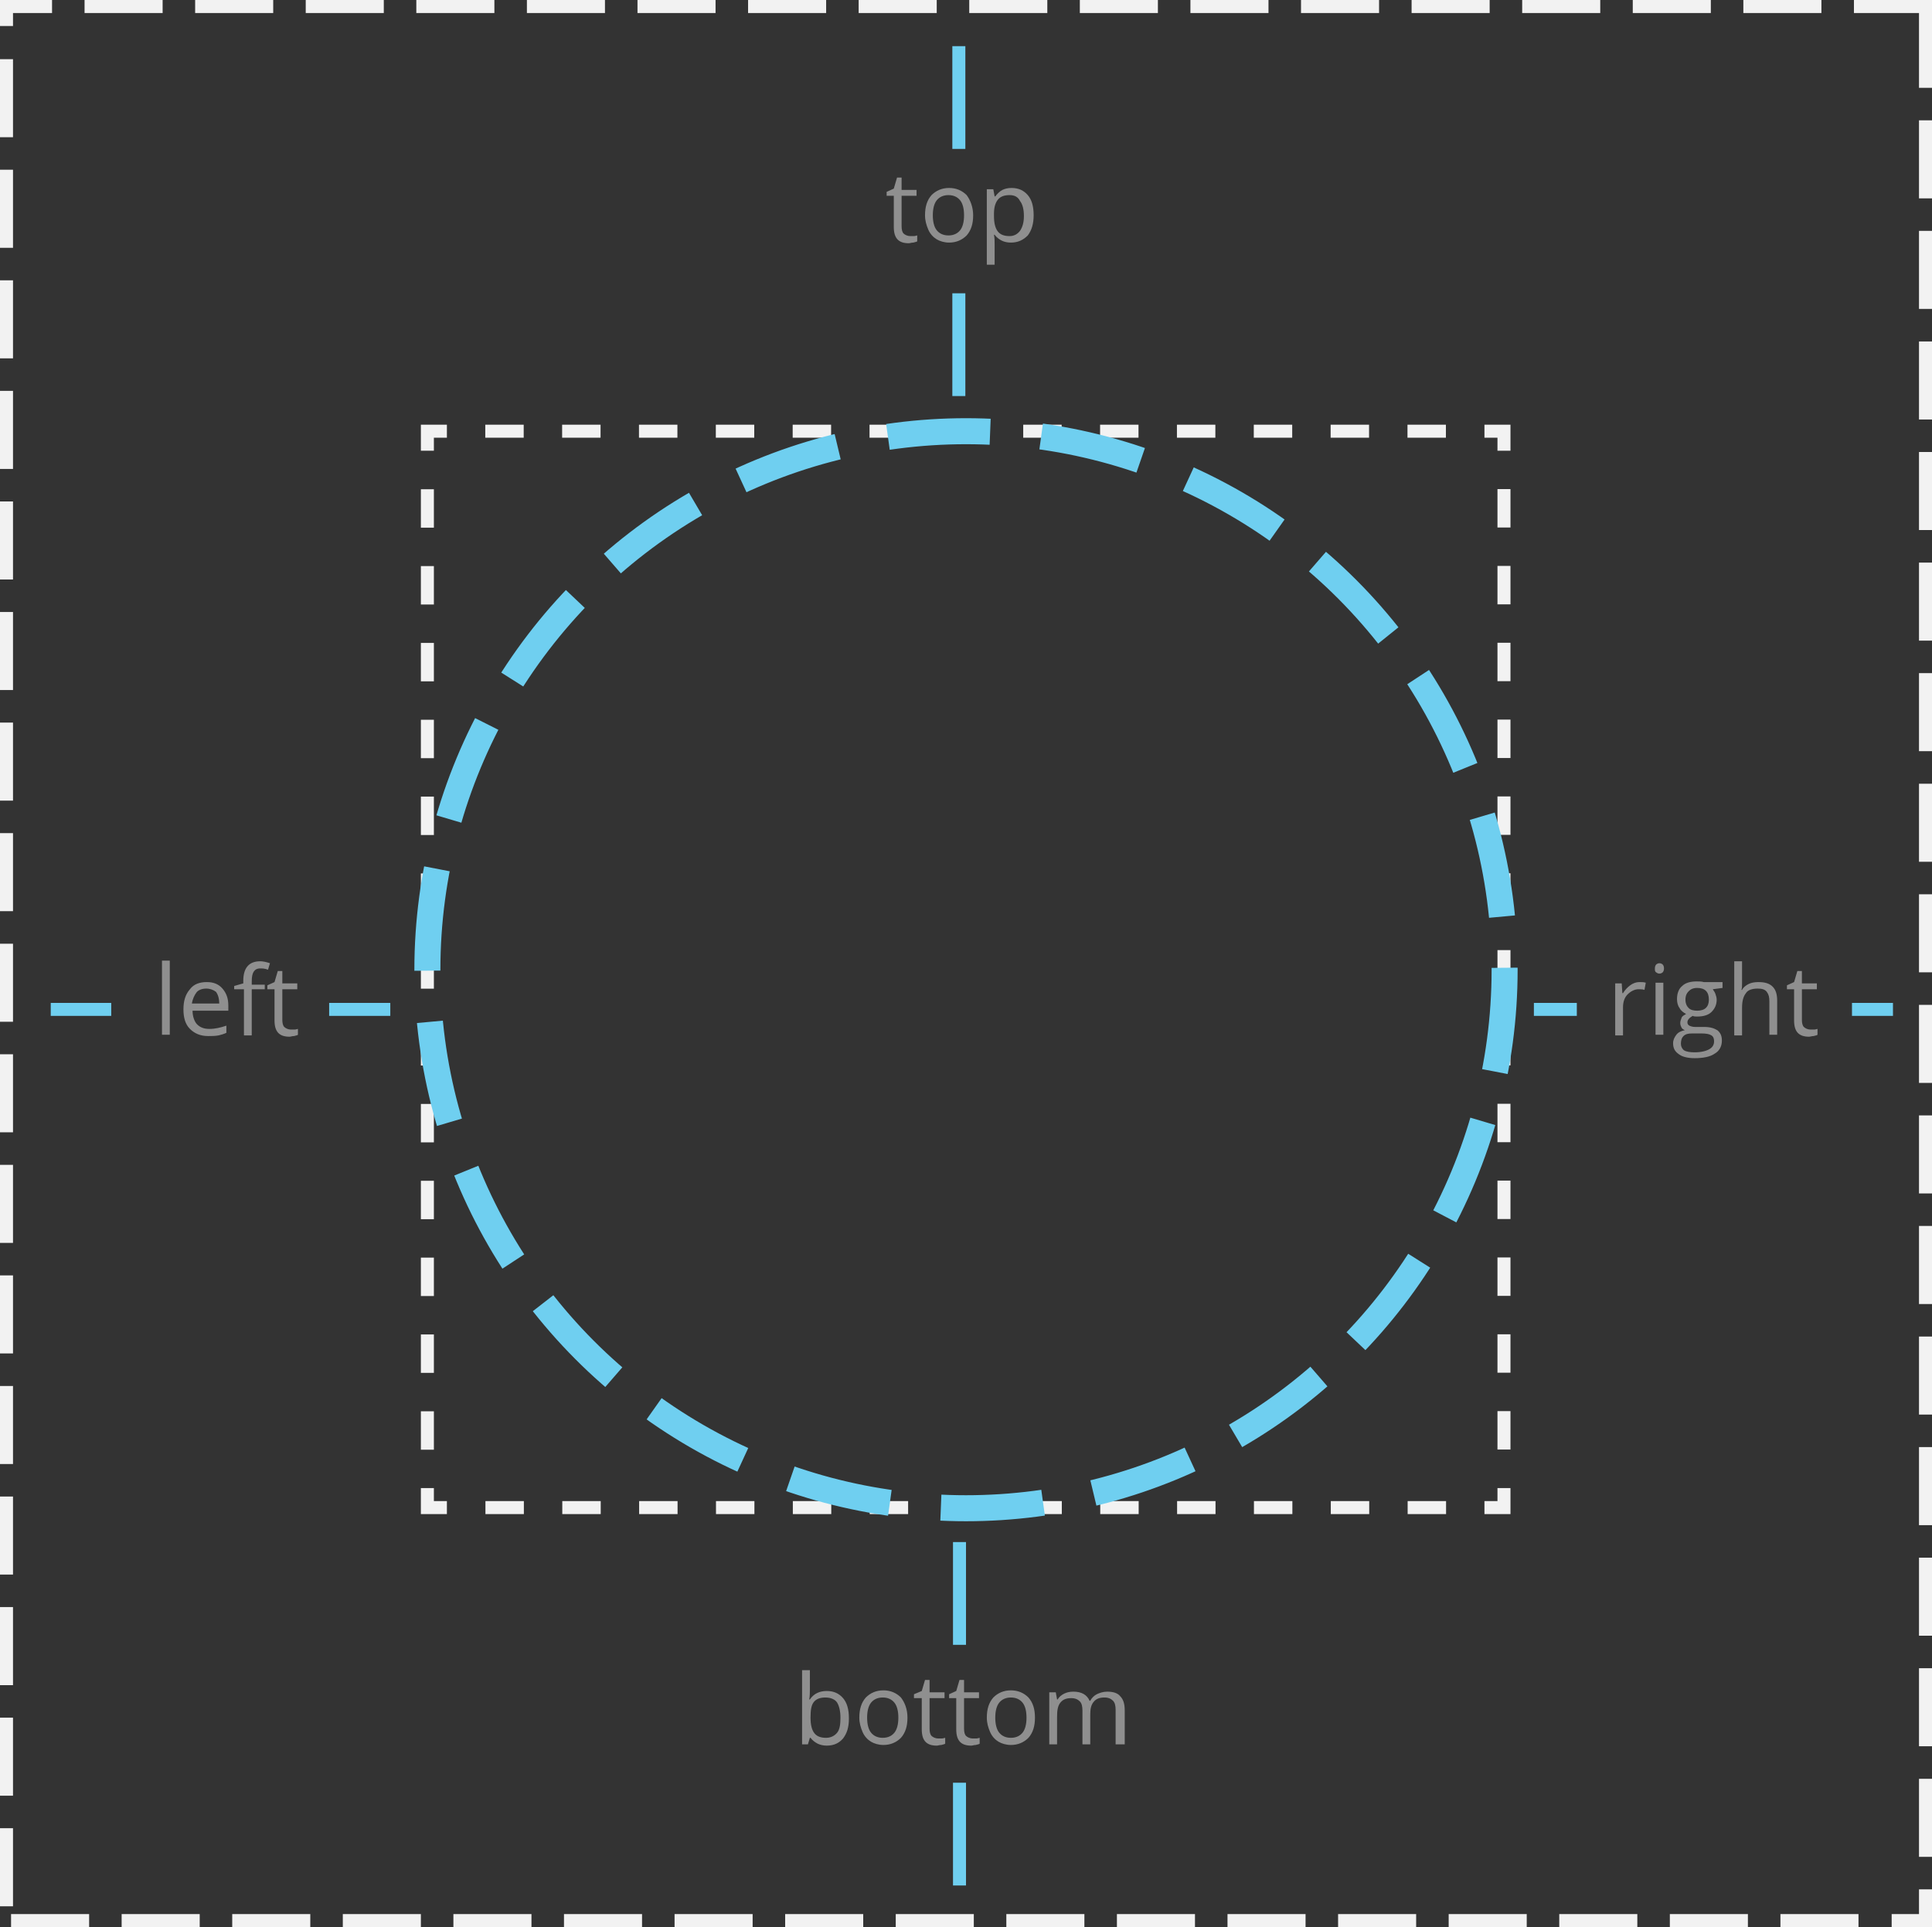 <svg xmlns="http://www.w3.org/2000/svg" width="297" height="296.3" viewBox="0 25 297 296.3" xml:space="preserve"><rect x="0" y="25" width="297" height="296.3" fill="#333333" stroke="none"/><g fill="none" stroke="#F2F2F2" stroke-width="2" stroke-miterlimit="10"><path d="M231.2 253.8v3h-3"/><path stroke-dasharray="5.907,5.907" d="M222.3 256.8H71.7"/><path d="M68.7 256.8h-3v-3"/><path stroke-dasharray="5.907,5.907" d="M65.7 247.9V97.3"/><path d="M65.7 94.3v-3h3"/><path stroke-dasharray="5.907,5.907" d="M74.6 91.3h150.7"/><path d="M228.2 91.3h3v3"/><path stroke-dasharray="5.907,5.907" d="M231.2 100.2v150.7"/></g><path fill="#8F8F8F" d="M139.9 61.3h.6c.2 0 .4-.1.5-.1v.9c-.1.1-.3.1-.6.2-.3 0-.5.1-.7.1-1.6 0-2.3-.8-2.3-2.5v-4.8h-1.1v-.6l1.1-.5.5-1.7h.7v1.9h2.3v.9h-2.3v4.7c0 .5.1.9.3 1.1s.6.4 1 .4zm9.7-3.2c0 1.3-.3 2.3-1 3.1-.7.7-1.6 1.1-2.7 1.1-.7 0-1.4-.2-1.9-.5s-1-.8-1.3-1.5-.5-1.4-.5-2.2c0-1.3.3-2.3 1-3.1.7-.7 1.6-1.1 2.7-1.1s2 .4 2.7 1.1c.6.8 1 1.9 1 3.1zm-6.2 0c0 1 .2 1.8.6 2.3s1 .8 1.8.8 1.4-.3 1.8-.8c.4-.5.6-1.3.6-2.3s-.2-1.8-.6-2.3c-.4-.5-1-.8-1.8-.8s-1.4.3-1.8.8-.6 1.3-.6 2.3zm12 4.2c-.5 0-1-.1-1.4-.3s-.8-.5-1.1-.9h-.1c.1.5.1.9.1 1.3v3.3h-1.2V54.1h1l.2 1.1h.1c.3-.4.7-.8 1.1-1s.9-.3 1.4-.3c1.1 0 1.9.4 2.5 1.1.6.7.9 1.7.9 3.1 0 1.3-.3 2.3-.9 3.1-.7.7-1.5 1.1-2.6 1.1zm-.2-7.3c-.8 0-1.4.2-1.8.7s-.6 1.2-.6 2.2v.3c0 1.1.2 1.9.6 2.4.4.5 1 .7 1.8.7.7 0 1.2-.3 1.6-.8.4-.6.6-1.3.6-2.3s-.2-1.8-.6-2.3c-.3-.6-.8-.9-1.6-.9zM252 176c.4 0 .7 0 1 .1l-.2 1.1c-.3-.1-.6-.1-.9-.1-.6 0-1.2.3-1.7.8s-.7 1.2-.7 2v4.3h-1.2v-8h1l.1 1.5h.1c.3-.5.7-.9 1.1-1.2s.9-.5 1.4-.5zm2.4-2.1c0-.3.1-.5.2-.6.1-.1.3-.2.5-.2s.4.1.5.2.2.3.2.6-.1.5-.2.6c-.1.1-.3.2-.5.2s-.4-.1-.5-.2c-.2-.1-.2-.3-.2-.6zm1.3 10.2h-1.2v-8h1.2v8zm9.1-8v.8l-1.5.2c.1.2.3.4.4.7s.2.6.2.9c0 .8-.3 1.4-.8 1.9s-1.3.7-2.2.7c-.2 0-.5 0-.7-.1-.5.3-.8.6-.8 1 0 .2.1.4.3.5.2.1.5.2.9.2h1.4c.9 0 1.5.2 2 .5.5.4.7.9.7 1.6 0 .9-.4 1.6-1.1 2-.7.5-1.8.7-3.1.7-1 0-1.9-.2-2.4-.6-.6-.4-.9-.9-.9-1.7 0-.5.2-.9.5-1.3s.8-.6 1.3-.7c-.2-.1-.4-.2-.5-.4s-.2-.4-.2-.7.1-.5.2-.8.4-.4.7-.6c-.4-.2-.8-.5-1-.9-.3-.4-.4-.9-.4-1.4 0-.9.3-1.6.8-2 .5-.5 1.3-.7 2.2-.7.4 0 .8 0 1.1.1h2.9v.1zm-6.4 9.4c0 .4.2.8.5 1s.9.3 1.6.3c1 0 1.8-.2 2.3-.5s.7-.7.7-1.2c0-.4-.1-.7-.4-.9s-.8-.3-1.5-.3h-1.5c-.6 0-1 .1-1.3.4s-.4.7-.4 1.2zm.7-6.8c0 .6.2 1 .5 1.3s.8.4 1.3.4c1.2 0 1.8-.6 1.8-1.7 0-1.2-.6-1.8-1.8-1.8-.6 0-1 .2-1.3.5s-.5.7-.5 1.3zm12.9 5.4V179c0-.7-.1-1.1-.4-1.5s-.8-.5-1.4-.5c-.8 0-1.5.2-1.8.7-.4.5-.6 1.2-.6 2.3v4.2h-1.2v-11.4h1.2v3.4c0 .4 0 .8-.1 1h.1c.2-.4.6-.7 1-.9s.9-.3 1.5-.3c1 0 1.7.2 2.2.7s.7 1.2.7 2.2v5.2H272zm6.3-.8h.6c.2 0 .4-.1.5-.1v.9c-.1.1-.3.1-.6.2-.3 0-.5.1-.7.1-1.6 0-2.3-.8-2.3-2.5v-4.8h-1.1v-.6l1.1-.5.5-1.7h.7v1.9h2.3v.9H277v4.7c0 .5.1.9.3 1.1s.6.4 1 .4zM26.1 184.1h-1.2v-11.4h1.2v11.4zm5.9.2c-1.2 0-2.1-.4-2.8-1.1s-1-1.7-1-3 .3-2.3 1-3.1c.6-.8 1.5-1.1 2.6-1.1 1 0 1.8.3 2.4 1s.9 1.5.9 2.6v.8h-5.5c0 .9.3 1.7.7 2.1.5.5 1.1.7 1.9.7.9 0 1.7-.2 2.6-.5v1.1c-.4.2-.8.3-1.2.4-.6.1-1 .1-1.6.1zm-.3-7.3c-.6 0-1.2.2-1.5.6s-.6 1-.7 1.7h4.2c0-.8-.2-1.4-.5-1.8-.4-.3-.9-.5-1.5-.5zm9 .1h-2v7.1h-1.2v-7.1H36v-.5l1.4-.4v-.4c0-2 .9-3 2.6-3 .4 0 .9.1 1.5.3l-.3 1c-.5-.2-.9-.2-1.2-.2-.5 0-.8.2-1 .5s-.3.8-.3 1.5v.5h2v.7zm4 6.2h.6c.2 0 .4-.1.5-.1v.9c-.1.1-.3.1-.6.2-.3 0-.5.1-.7.1-1.6 0-2.3-.8-2.3-2.5v-4.8h-1.1v-.6l1.1-.5.5-1.7h.7v1.9h2.3v.9h-2.3v4.7c0 .5.1.9.3 1.1s.6.4 1 .4zM127.1 285c1.1 0 1.9.4 2.5 1.1s.9 1.7.9 3.1-.3 2.3-.9 3.1c-.6.7-1.4 1.1-2.5 1.1-.5 0-1-.1-1.4-.3-.4-.2-.8-.5-1.1-.9h-.1l-.3 1h-.9v-11.4h1.2v2.8c0 .6 0 1.2-.1 1.7h.1c.6-.9 1.5-1.3 2.6-1.3zm-.2 1c-.8 0-1.4.2-1.8.7s-.5 1.3-.5 2.4.2 1.9.6 2.4 1 .7 1.8.7c.7 0 1.3-.3 1.7-.8s.5-1.3.5-2.3-.2-1.8-.5-2.3-1-.8-1.8-.8zm12.6 3.1c0 1.3-.3 2.3-1 3.1-.7.7-1.6 1.1-2.7 1.1-.7 0-1.4-.2-1.9-.5s-1-.8-1.3-1.5-.5-1.4-.5-2.2c0-1.3.3-2.3 1-3.1.7-.7 1.6-1.1 2.7-1.1s2 .4 2.7 1.1c.6.8 1 1.8 1 3.1zm-6.2 0c0 1 .2 1.8.6 2.3s1 .8 1.8.8 1.4-.3 1.8-.8c.4-.5.6-1.3.6-2.3s-.2-1.8-.6-2.3c-.4-.5-1-.8-1.8-.8s-1.4.3-1.8.8-.6 1.3-.6 2.3zm10.9 3.2h.6c.2 0 .4-.1.5-.1v.9c-.1.1-.3.1-.6.2-.3 0-.5.1-.7.1-1.6 0-2.3-.8-2.3-2.5v-4.8h-1.2v-.6l1.2-.5.5-1.7h.7v1.9h2.3v.9h-2.3v4.7c0 .5.1.9.3 1.1s.6.4 1 .4zm5.3 0h.6c.2 0 .4-.1.5-.1v.9c-.1.1-.3.1-.6.2-.3 0-.5.1-.7.1-1.6 0-2.3-.8-2.3-2.5v-4.8h-1.1v-.6l1.1-.5.5-1.7h.7v1.9h2.3v.9h-2.3v4.7c0 .5.1.9.3 1.1s.6.4 1 .4zm9.6-3.2c0 1.3-.3 2.3-1 3.1-.7.7-1.6 1.1-2.7 1.1-.7 0-1.4-.2-1.9-.5s-1-.8-1.3-1.5-.5-1.4-.5-2.2c0-1.3.3-2.3 1-3.1.7-.7 1.6-1.1 2.7-1.1s2 .4 2.7 1.1c.7.8 1 1.8 1 3.1zm-6.1 0c0 1 .2 1.8.6 2.3s1 .8 1.8.8 1.4-.3 1.8-.8c.4-.5.6-1.3.6-2.3s-.2-1.8-.6-2.3c-.4-.5-1-.8-1.8-.8s-1.4.3-1.8.8-.6 1.3-.6 2.3zm18.5 4v-5.2c0-.6-.1-1.1-.4-1.4-.3-.3-.7-.5-1.3-.5-.8 0-1.3.2-1.7.7s-.5 1.1-.5 2v4.5h-1.2V288c0-.6-.1-1.1-.4-1.4-.3-.3-.7-.5-1.3-.5-.8 0-1.3.2-1.7.7s-.5 1.2-.5 2.2v4.2h-1.2v-8h1l.2 1.1h.1c.2-.4.6-.7 1-.9.4-.2.9-.3 1.4-.3 1.3 0 2.1.5 2.5 1.4h.1c.2-.4.6-.8 1-1s1-.4 1.6-.4c.9 0 1.6.2 2 .7.5.5.7 1.2.7 2.2v5.2h-1.4v-.1z"/><path fill="#F2F2F2" d="M297 25h-12v2h10v11.5h2V25zm-17 0h-12v2h12v-2zm-17 0h-12v2h12v-2zm-17 0h-12v2h12v-2zm-17 0h-12v2h12v-2zm-17 0h-12v2h12v-2zm-17 0h-12v2h12v-2zm-17 0h-12v2h12v-2zm-17 0h-12v2h12v-2zm-17 0h-12v2h12v-2zm-17 0h-12v2h12v-2zm-17 0H98v2h12v-2zm-17 0H81v2h12v-2zm-17 0H64v2h12v-2zm-17 0H47v2h12v-2zm-17 0H30v2h12v-2zm-17 0H13v2h12v-2zM8 25H0v4h2v-2h6v-2zm-6 9.1H0v12h2v-12zm0 17H0v12h2v-12zm0 17H0v12h2v-12zm0 17H0v12h2v-12zm0 17H0v12h2v-12zm0 17H0v12h2v-12zm0 17H0v12h2v-12zm0 17H0v12h2v-12zm0 17H0v12h2v-12zm0 17H0v12h2v-12zm0 17H0v12h2v-12zm0 17H0v12h2v-12zm0 17H0v12h2v-12zm0 17H0v12h2v-12zm0 17H0v12h2v-12zm0 17H0v12h2v-12zm0 17H0v12h2v-12zm11.7 13.2h-12v2h12v-2zm17 0h-12v2h12v-2zm17 0h-12v2h12v-2zm17 0h-12v2h12v-2zm17 0h-12v2h12v-2zm17 0h-12v2h12v-2zm17 0h-12v2h12v-2zm17 0h-12v2h12v-2zm17 0h-12v2h12v-2zm17 0h-12v2h12v-2zm17 0h-12v2h12v-2zm17 0h-12v2h12v-2zm17 0h-12v2h12v-2zm17 0h-12v2h12v-2zm17 0h-12v2h12v-2zm17 0h-12v2h12v-2zm17 0h-12v2h12v-2zm11.3-3.8h-2v3.8h-4.2v2h6.2v-5.8zm0-17h-2v12h2v-12zm0-17h-2v12h2v-12zm0-17h-2v12h2v-12zm0-17h-2v12h2v-12zm0-17h-2v12h2v-12zm0-17h-2v12h2v-12zm0-17h-2v12h2v-12zm0-17h-2v12h2v-12zm0-17h-2v12h2v-12zm0-17h-2v12h2v-12zm0-17h-2v12h2v-12zm0-17h-2v12h2v-12zm0-17h-2v12h2v-12zm0-17h-2v12h2v-12zm0-17h-2v12h2v-12zm0-17h-2v12h2v-12z"/><path fill="none" stroke="#6FCFF0" stroke-width="2" stroke-miterlimit="10" d="M147.4 32.1v15.8m0 22.2v15.8m.1 176.2v15.8m0 21.2v15.8m94.9-134.7h-6.6m55.2 0h-6.3m-267.6 0H7.8m52.2 0h-9.4"/><circle fill="none" stroke="#6FCFF0" stroke-width="4" stroke-miterlimit="10" stroke-dasharray="15.756,7.878" cx="148.5" cy="174.1" r="82.8"/></svg>
